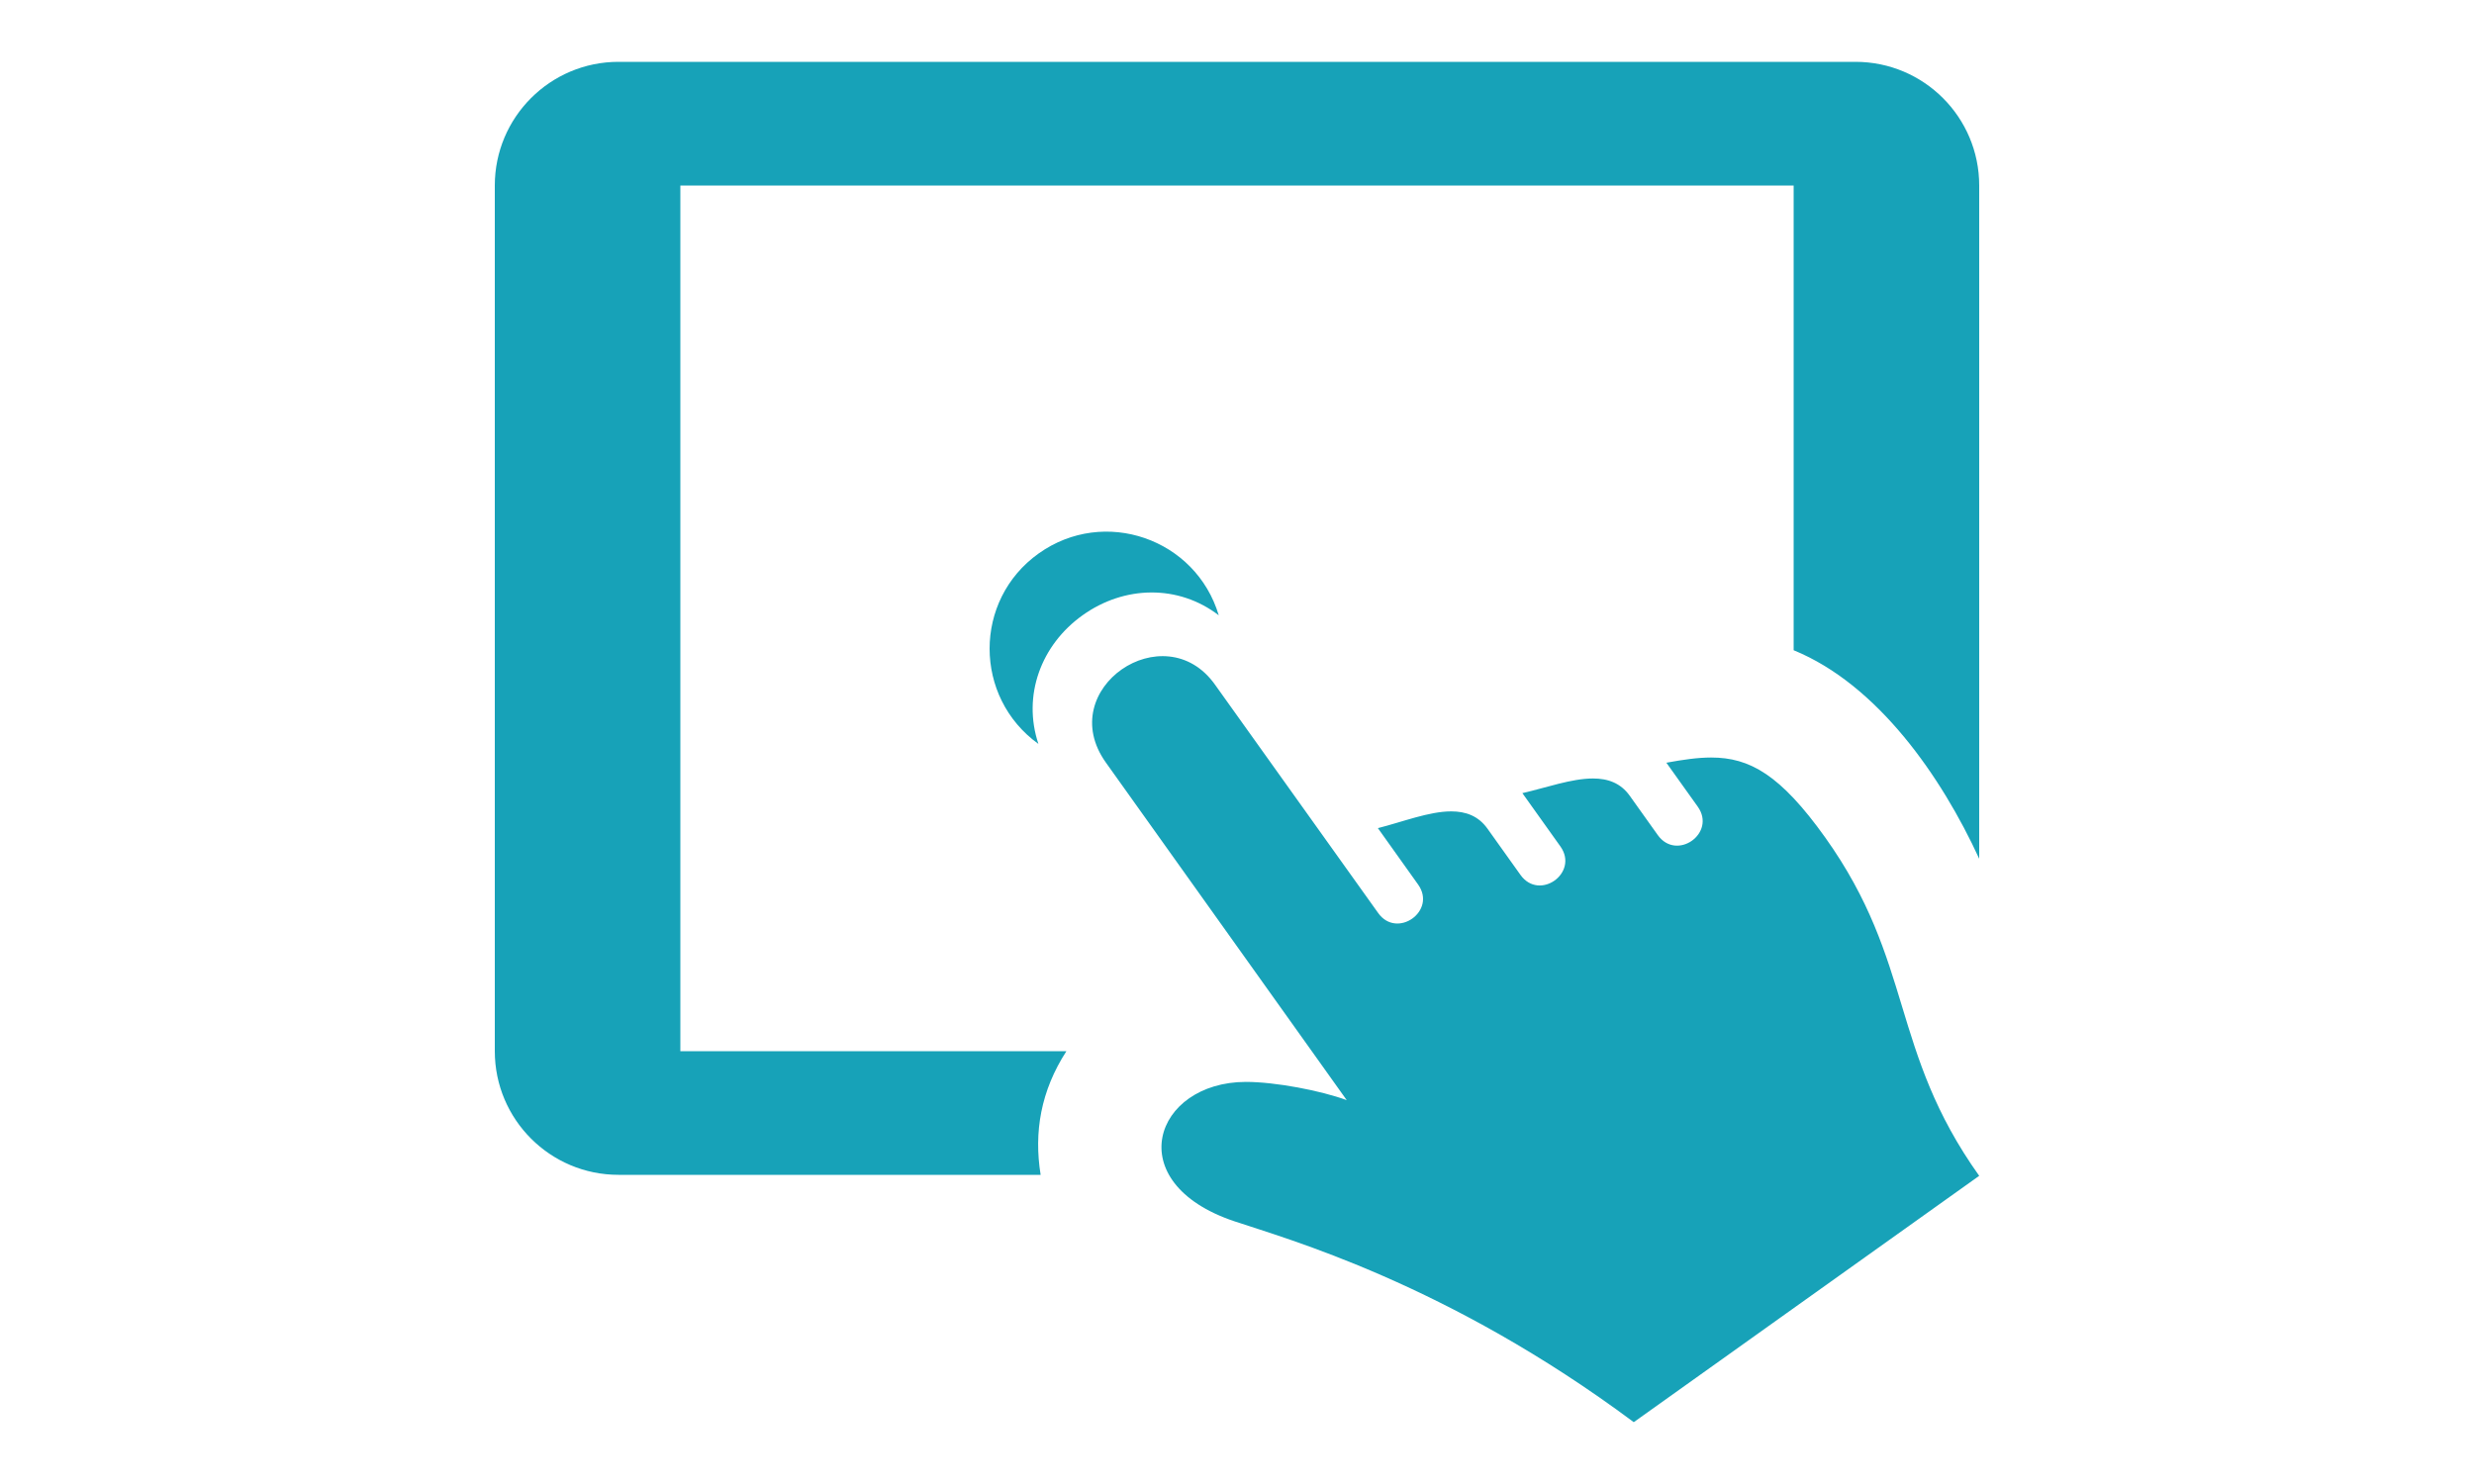 <svg fill="#17a2b8" xmlns="http://www.w3.org/2000/svg" width="40" viewBox="0 0 24 24"><path d="M8.793 8.951c1.062-.757 2.542-.239 2.912 1-.655-.502-1.528-.482-2.2-.002-.677.482-.976 1.303-.716 2.082-1.05-.755-1.055-2.325.004-3.08zm3.164 10.8c.841.283 3.443 1.003 6.458 3.249l5.585-3.984c-1.448-2.031-1.05-3.452-2.489-5.471-.726-1.017-1.222-1.294-1.845-1.294-.22 0-.456.035-.724.084l.507.71c.306.428-.34.889-.646.46l-.452-.634c-.149-.21-.357-.281-.596-.281-.345 0-.753.148-1.141.237l.615.862c.304.428-.34.889-.646.46l-.533-.747c-.148-.208-.353-.28-.586-.28-.359 0-.787.17-1.186.271l.65.912c.306.429-.343.887-.646.46l-2.638-3.693c-.817-1.148-2.612.07-1.765 1.259l3.895 5.461c-.418-.154-1.152-.295-1.632-.295-1.481.003-2.051 1.628-.185 2.254zm-2.715-2.751h-6.242v-14h18v7.516c1.359.555 2.391 2.046 3 3.372v-10.888c0-1.104-.896-2-2-2h-20c-1.104 0-2 .896-2 2v14c0 1.104.896 2 2 2h6.825c-.111-.69.002-1.358.417-2z"/></svg>